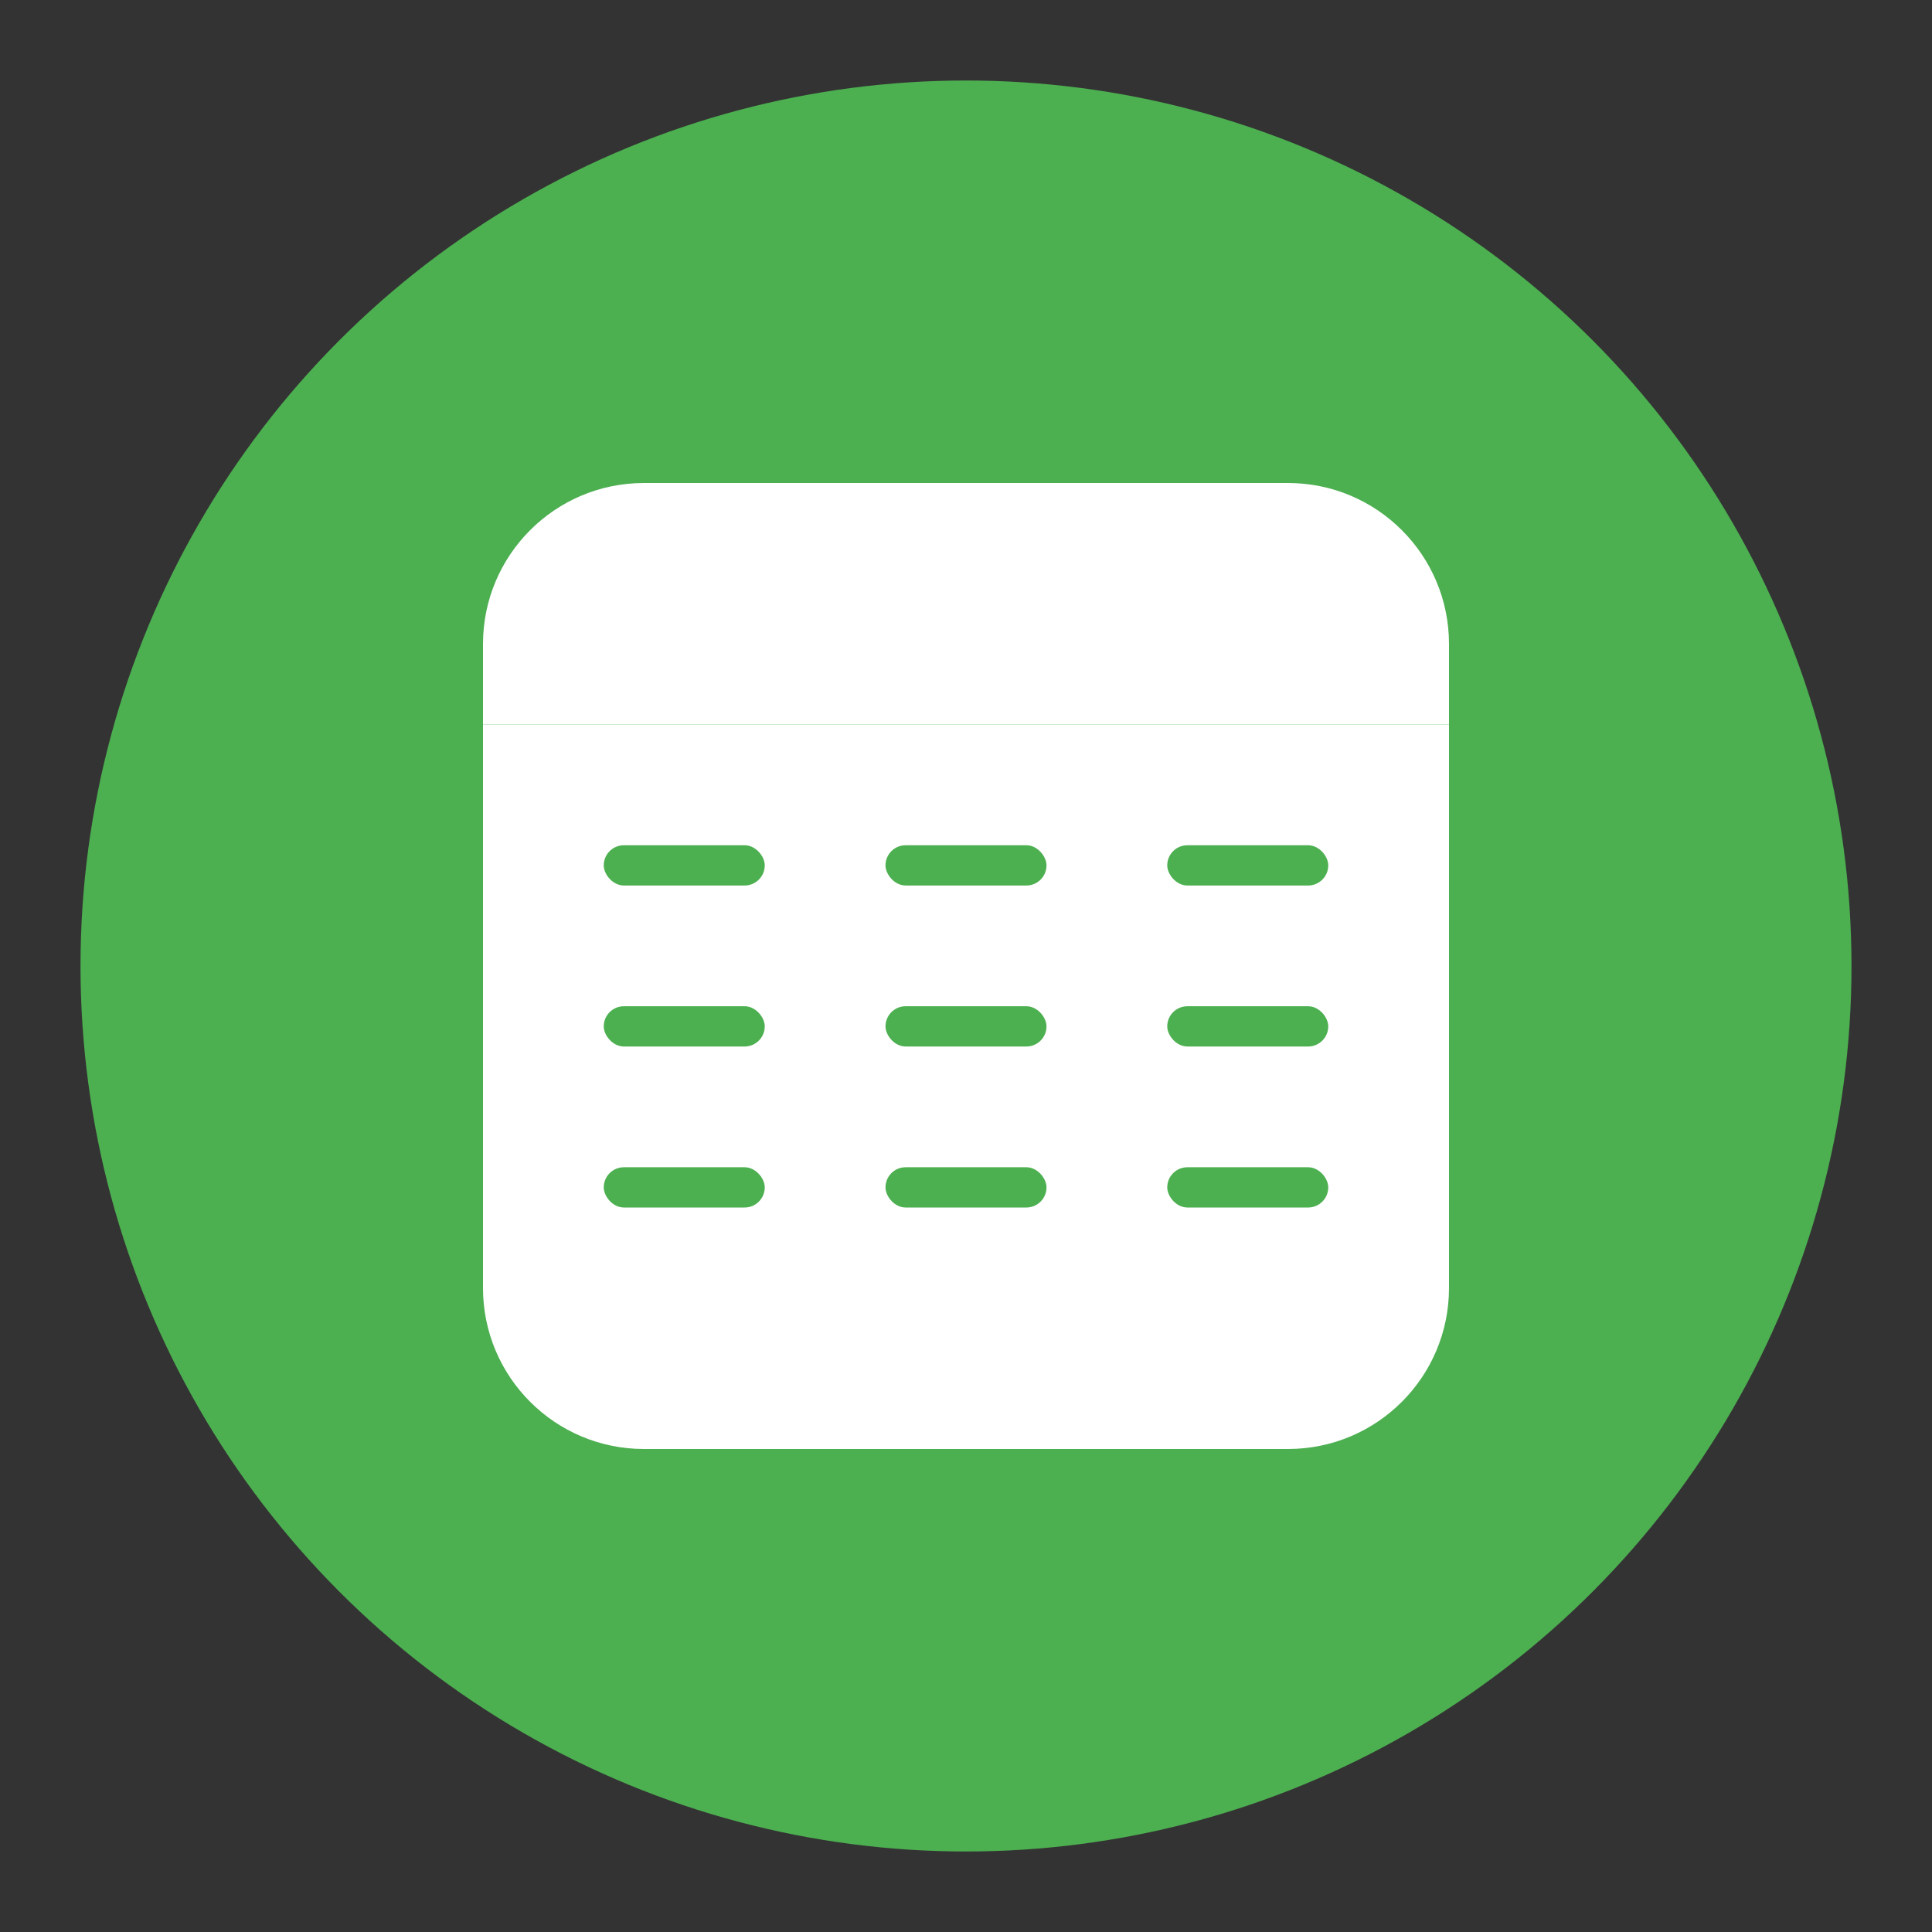 <?xml version="1.0" encoding="UTF-8"?>
<svg width="192" height="192" viewBox="0 0 192 192" fill="none" xmlns="http://www.w3.org/2000/svg">
  <rect x="0" y="0" width="192" height="192" fill="#333333" stroke="none"/>
  <!-- Background Circle -->
  <circle cx="96" cy="96" r="88" fill="#4CAF50"/>
  
  <!-- Calendar Design -->
  <g transform="translate(48, 48)" fill="white">
    <!-- Calendar Top Bar -->
    <path d="M0 16C0 7.163 7.163 0 16 0H80C88.837 0 96 7.163 96 16V24H0V16Z"/>
    
    <!-- Calendar Body -->
    <path d="M0 24H96V80C96 88.837 88.837 96 80 96H16C7.163 96 0 88.837 0 80V24Z"/>
    
    <!-- Calendar Lines -->
    <rect x="12" y="36" width="16" height="4" rx="2" fill="#4CAF50"/>
    <rect x="40" y="36" width="16" height="4" rx="2" fill="#4CAF50"/>
    <rect x="68" y="36" width="16" height="4" rx="2" fill="#4CAF50"/>
    
    <rect x="12" y="52" width="16" height="4" rx="2" fill="#4CAF50"/>
    <rect x="40" y="52" width="16" height="4" rx="2" fill="#4CAF50"/>
    <rect x="68" y="52" width="16" height="4" rx="2" fill="#4CAF50"/>
    
    <rect x="12" y="68" width="16" height="4" rx="2" fill="#4CAF50"/>
    <rect x="40" y="68" width="16" height="4" rx="2" fill="#4CAF50"/>
    <rect x="68" y="68" width="16" height="4" rx="2" fill="#4CAF50"/>
  </g>
</svg>
